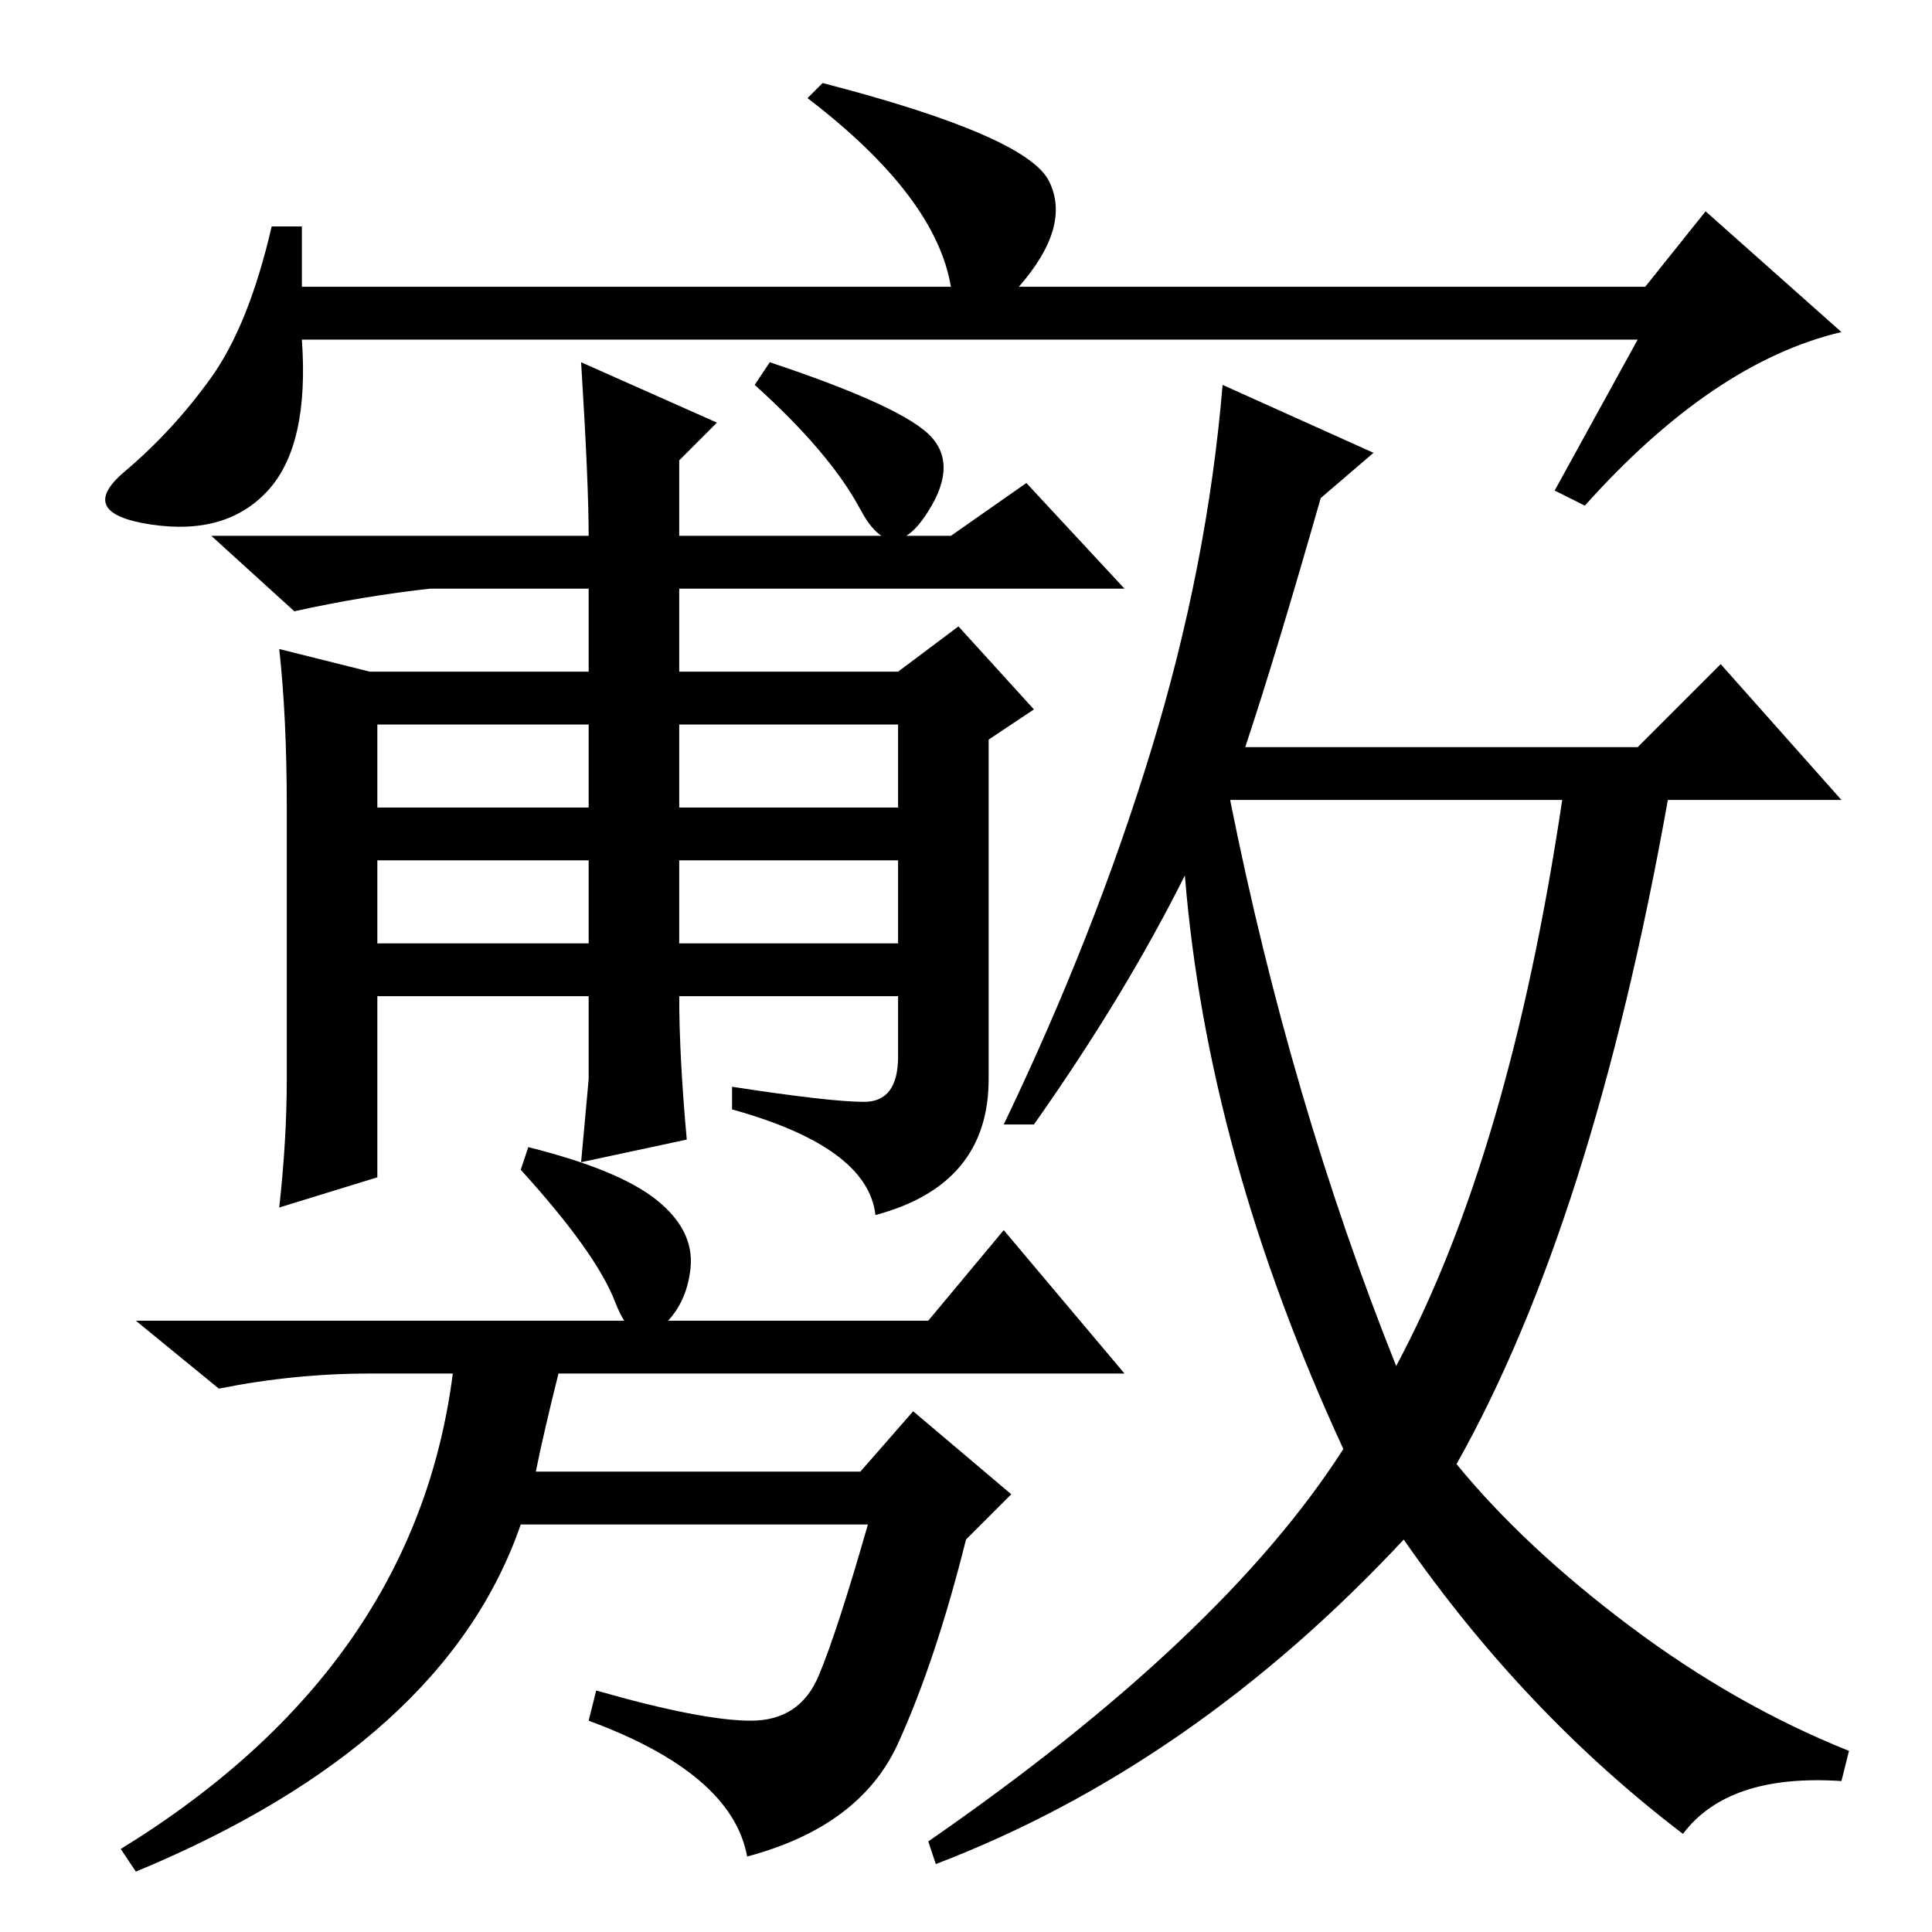 <?xml version="1.0" standalone="no"?>
<!DOCTYPE svg PUBLIC "-//W3C//DTD SVG 1.1//EN" "http://www.w3.org/Graphics/SVG/1.1/DTD/svg11.dtd" >
<svg xmlns="http://www.w3.org/2000/svg" xmlns:xlink="http://www.w3.org/1999/xlink" version="1.1" viewBox="0 -36 256 256">
  <g transform="matrix(1 0 0 -1 0 220)">
   <path fill="currentColor"
d="M70 104q12 -3 17 -7t4.5 -9t-4 -8t-6 3.5t-12.5 17.5zM119 25q-5 -11 -20 -15q-2 11 -21 18l1 4q14 -4 20.5 -4t9 6t6.5 20h-46q-10 -29 -51 -46l-2 3q39 24 44 63h-11q-10 0 -20 -2l-11 9h105l10 12l16 -19h-75q-2 -8 -3 -13h43l7 8l13 -11l-6 -6q-4 -16 -9 -27z
M182 196l-7 -6q-6 -21 -10 -33h52l11 11l16 -18h-23q-10 -56 -28 -88q9 -11 23 -21.5t29 -16.5l-1 -4q-15 1 -21 -7q-21 16 -37 39q-28 -30 -62 -43l-1 3q39 27 55 52q-18 39 -21 76q-8 -16 -20 -33h-4q12 25 19.5 49.5t9.5 48.5zM163 150q8 -40 22 -75q15 28 22 75h-44z
M50 160v-11h28v11h-28zM50 142v-11h28v11h-28zM90 142v-11h29v11h-29zM77 208l18 -8l-5 -5v-10h36l10 7l13 -14h-59v-11h29l8 6l10 -11l-6 -4v-45q0 -14 -15 -18q-1 9 -19 14v3q13 -2 17.5 -2t4.5 6v8h-29q0 -8 1 -19l-14 -3l1 11v11h-28v-24l-13 -4q1 9 1 17v36q0 12 -1 21
l12 -3h29v11h-21q-9 -1 -18 -3l-11 10h50q0 7 -1 23zM90 149h29v11h-29v-11zM123.5 198q3.5 -4 -1 -10.5t-8.5 1t-14 16.5l2 3q18 -6 21.5 -10zM217 211h-177q1 -14 -4.5 -20t-15.5 -4.5t-3.5 7t11.5 12.5t8 20h4v-8h86q-2 12 -19 25l2 2q27 -7 30 -13t-4 -14h83l8 10
l18 -16q-17 -4 -34 -23l-4 2z" />
  </g>

</svg>
